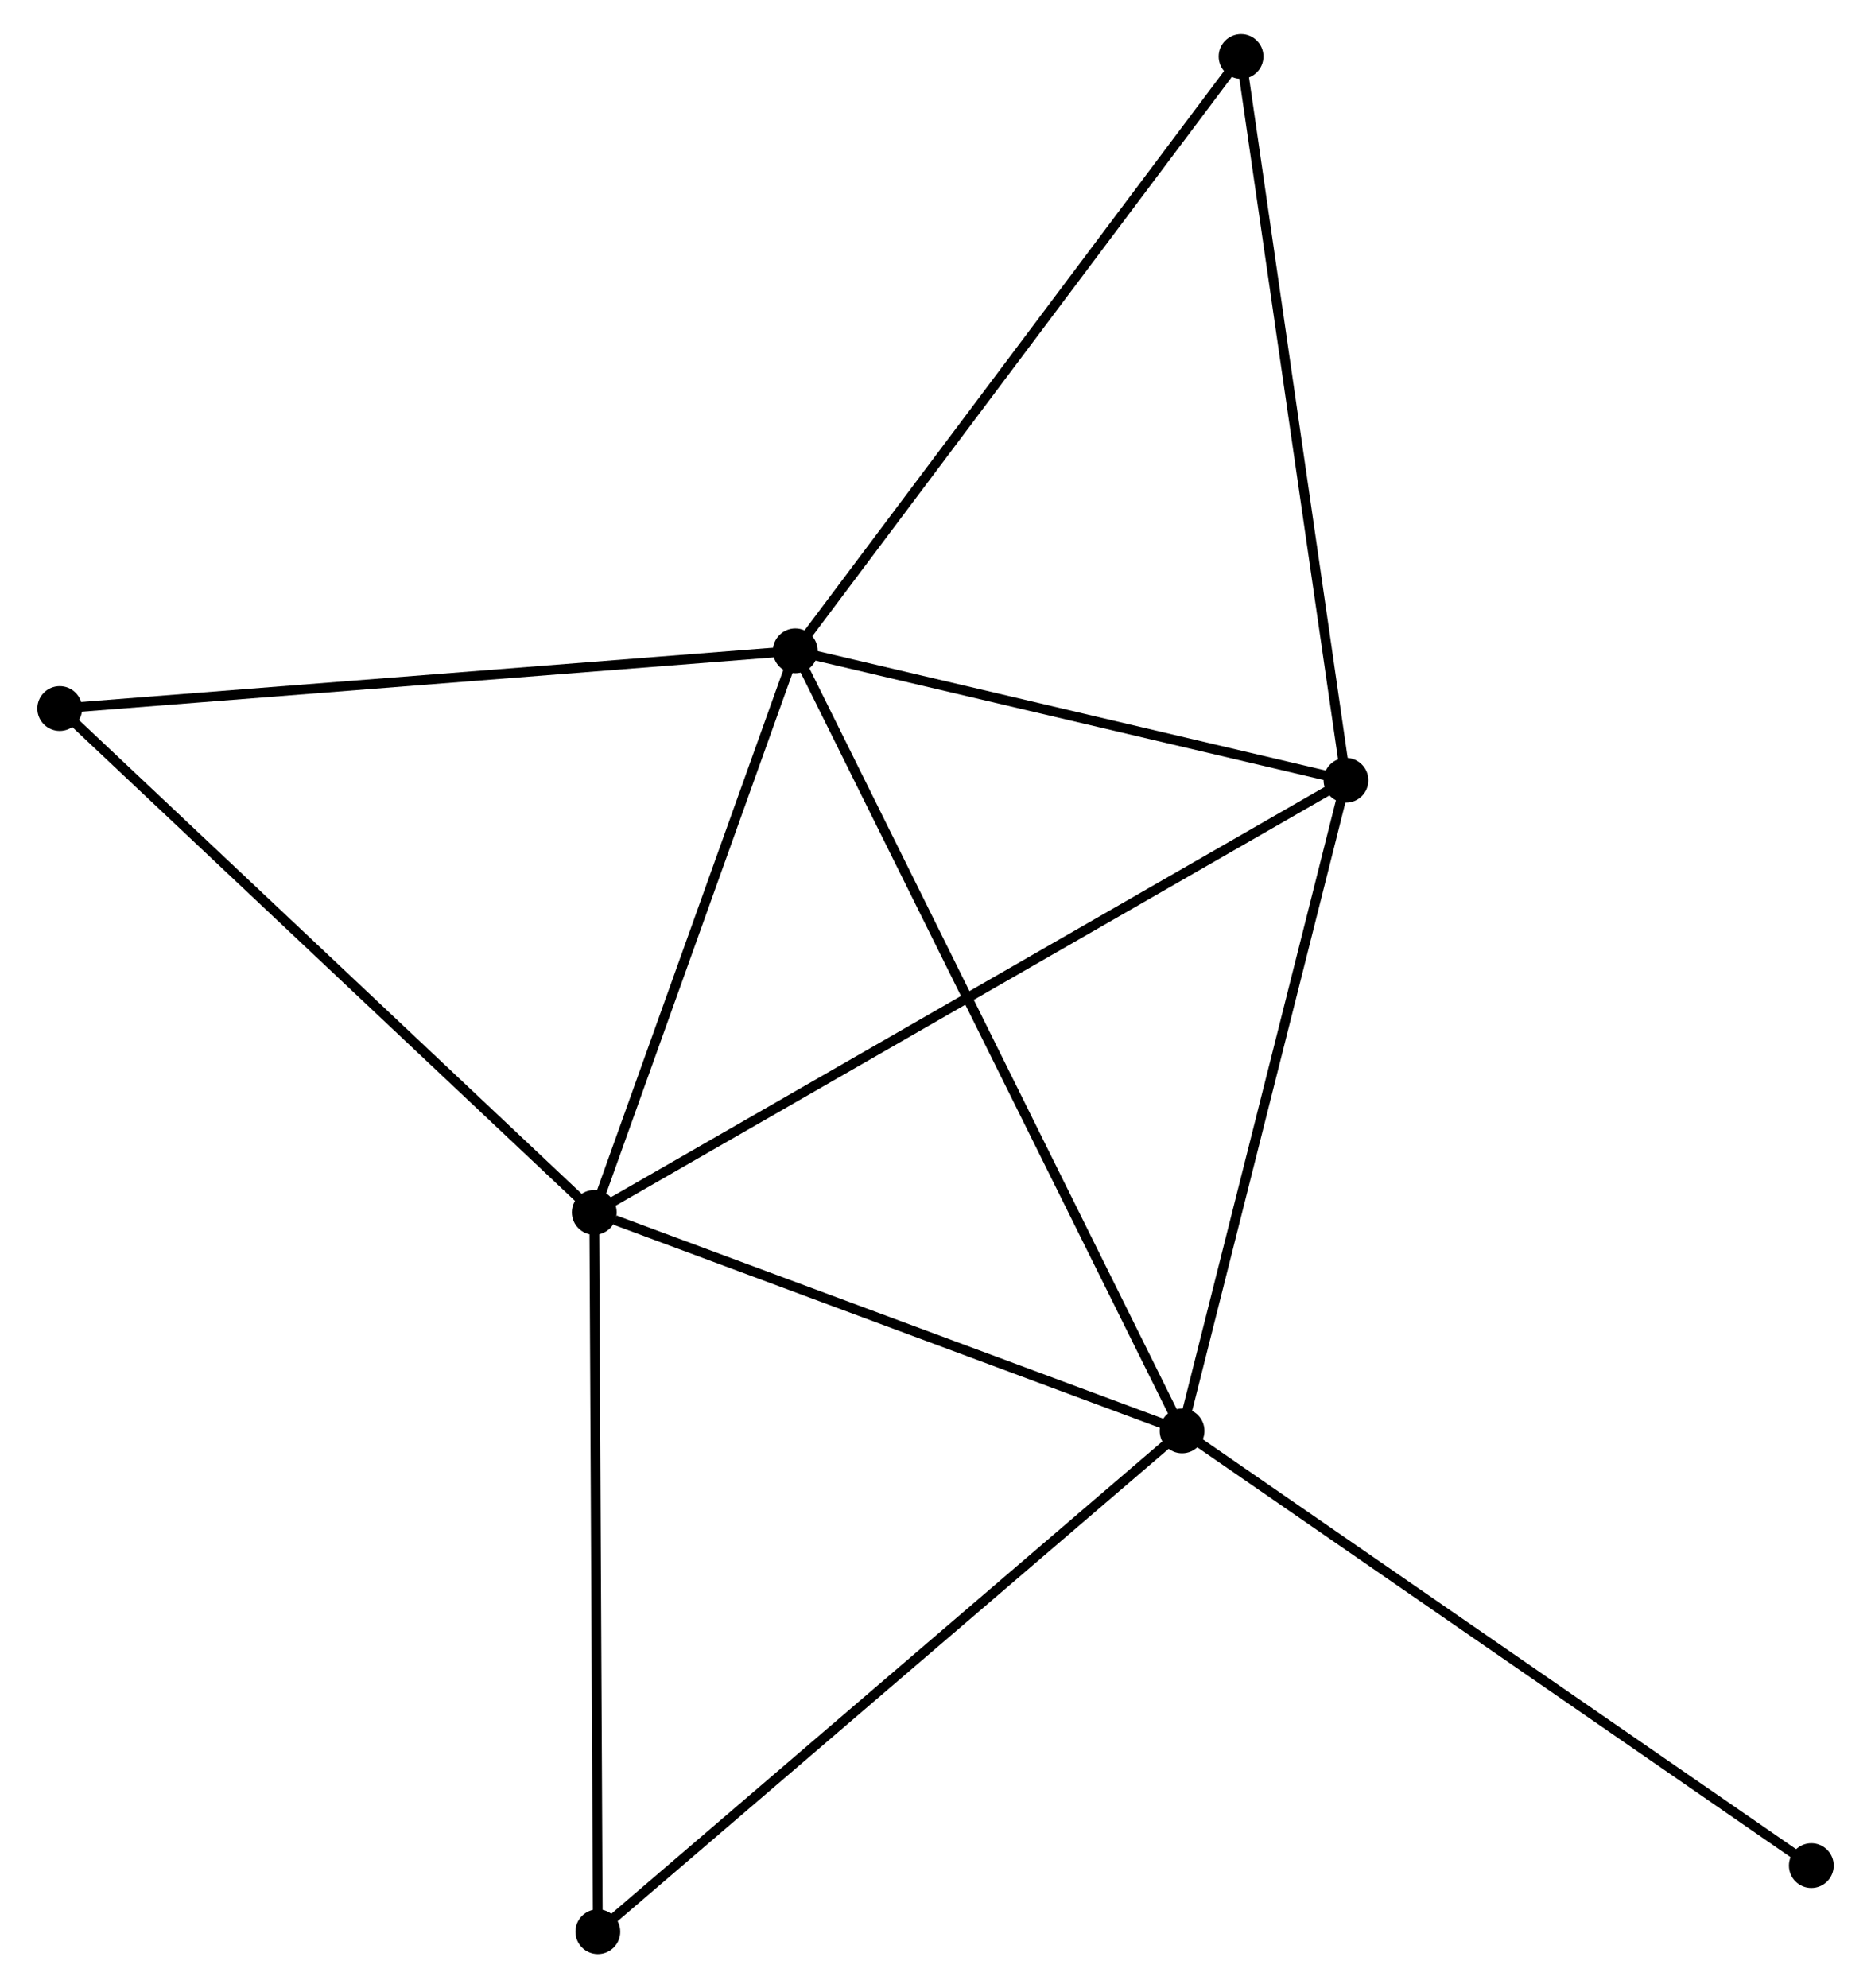 <?xml version="1.0" encoding="UTF-8" standalone="no"?>
<!DOCTYPE svg PUBLIC "-//W3C//DTD SVG 1.1//EN"
 "http://www.w3.org/Graphics/SVG/1.1/DTD/svg11.dtd">
<!-- Generated by graphviz version 2.36.0 (20140111.2315)
 -->
<!-- Title: %3 Pages: 1 -->
<svg width="192pt" height="204pt"
 viewBox="0.00 0.00 191.52 204.20" xmlns="http://www.w3.org/2000/svg" xmlns:xlink="http://www.w3.org/1999/xlink">
<g id="graph0" class="graph" transform="scale(1 1) rotate(0) translate(4 200.201)">
<title>%3</title>
<!-- 0 -->
<g id="node1" class="node"><title>0</title>
<ellipse fill="black" stroke="black" cx="77.358" cy="-133.356" rx="1.8" ry="1.8"/>
</g>
<!-- 1 -->
<g id="node2" class="node"><title>1</title>
<ellipse fill="black" stroke="black" cx="117.089" cy="-53.238" rx="1.8" ry="1.8"/>
</g>
<!-- 0&#45;&#45;1 -->
<g id="edge1" class="edge"><title>0&#45;&#45;1</title>
<path fill="none" stroke="black" d="M78.188,-131.683C83.359,-121.256 111.106,-65.302 116.264,-54.902"/>
</g>
<!-- 2 -->
<g id="node3" class="node"><title>2</title>
<ellipse fill="black" stroke="black" cx="56.708" cy="-75.679" rx="1.8" ry="1.8"/>
</g>
<!-- 0&#45;&#45;2 -->
<g id="edge2" class="edge"><title>0&#45;&#45;2</title>
<path fill="none" stroke="black" d="M76.671,-131.437C73.536,-122.68 60.603,-86.558 57.419,-77.665"/>
</g>
<!-- 3 -->
<g id="node4" class="node"><title>3</title>
<ellipse fill="black" stroke="black" cx="133.925" cy="-120.062" rx="1.8" ry="1.8"/>
</g>
<!-- 0&#45;&#45;3 -->
<g id="edge3" class="edge"><title>0&#45;&#45;3</title>
<path fill="none" stroke="black" d="M79.24,-132.914C87.829,-130.896 123.256,-122.569 131.978,-120.519"/>
</g>
<!-- 4 -->
<g id="node5" class="node"><title>4</title>
<ellipse fill="black" stroke="black" cx="123.147" cy="-194.401" rx="1.8" ry="1.8"/>
</g>
<!-- 0&#45;&#45;4 -->
<g id="edge4" class="edge"><title>0&#45;&#45;4</title>
<path fill="none" stroke="black" d="M78.49,-134.865C84.77,-143.237 115.286,-183.921 121.887,-192.72"/>
</g>
<!-- 5 -->
<g id="node6" class="node"><title>5</title>
<ellipse fill="black" stroke="black" cx="1.8" cy="-127.429" rx="1.8" ry="1.8"/>
</g>
<!-- 0&#45;&#45;5 -->
<g id="edge5" class="edge"><title>0&#45;&#45;5</title>
<path fill="none" stroke="black" d="M75.491,-133.21C65.037,-132.39 13.885,-128.377 3.602,-127.571"/>
</g>
<!-- 1&#45;&#45;2 -->
<g id="edge6" class="edge"><title>1&#45;&#45;2</title>
<path fill="none" stroke="black" d="M115.347,-53.885C106.684,-57.105 68.286,-71.376 58.822,-74.894"/>
</g>
<!-- 1&#45;&#45;3 -->
<g id="edge7" class="edge"><title>1&#45;&#45;3</title>
<path fill="none" stroke="black" d="M117.575,-55.166C120.033,-64.924 131.082,-108.777 133.469,-118.253"/>
</g>
<!-- 6 -->
<g id="node7" class="node"><title>6</title>
<ellipse fill="black" stroke="black" cx="57.077" cy="-1.8" rx="1.8" ry="1.8"/>
</g>
<!-- 1&#45;&#45;6 -->
<g id="edge8" class="edge"><title>1&#45;&#45;6</title>
<path fill="none" stroke="black" d="M115.606,-51.966C107.375,-44.912 67.379,-10.631 58.729,-3.216"/>
</g>
<!-- 7 -->
<g id="node8" class="node"><title>7</title>
<ellipse fill="black" stroke="black" cx="181.725" cy="-8.591" rx="1.8" ry="1.8"/>
</g>
<!-- 1&#45;&#45;7 -->
<g id="edge9" class="edge"><title>1&#45;&#45;7</title>
<path fill="none" stroke="black" d="M118.687,-52.134C127.551,-46.011 170.629,-16.256 179.946,-9.82"/>
</g>
<!-- 2&#45;&#45;3 -->
<g id="edge10" class="edge"><title>2&#45;&#45;3</title>
<path fill="none" stroke="black" d="M58.321,-76.606C68.37,-82.382 122.298,-113.379 132.321,-119.14"/>
</g>
<!-- 2&#45;&#45;5 -->
<g id="edge11" class="edge"><title>2&#45;&#45;5</title>
<path fill="none" stroke="black" d="M55.351,-76.959C47.82,-84.056 11.226,-118.545 3.311,-126.005"/>
</g>
<!-- 2&#45;&#45;6 -->
<g id="edge12" class="edge"><title>2&#45;&#45;6</title>
<path fill="none" stroke="black" d="M56.717,-73.853C56.768,-63.721 57.014,-14.483 57.067,-3.834"/>
</g>
<!-- 3&#45;&#45;4 -->
<g id="edge13" class="edge"><title>3&#45;&#45;4</title>
<path fill="none" stroke="black" d="M133.659,-121.899C132.181,-132.095 124.997,-181.639 123.444,-192.354"/>
</g>
</g>
</svg>
